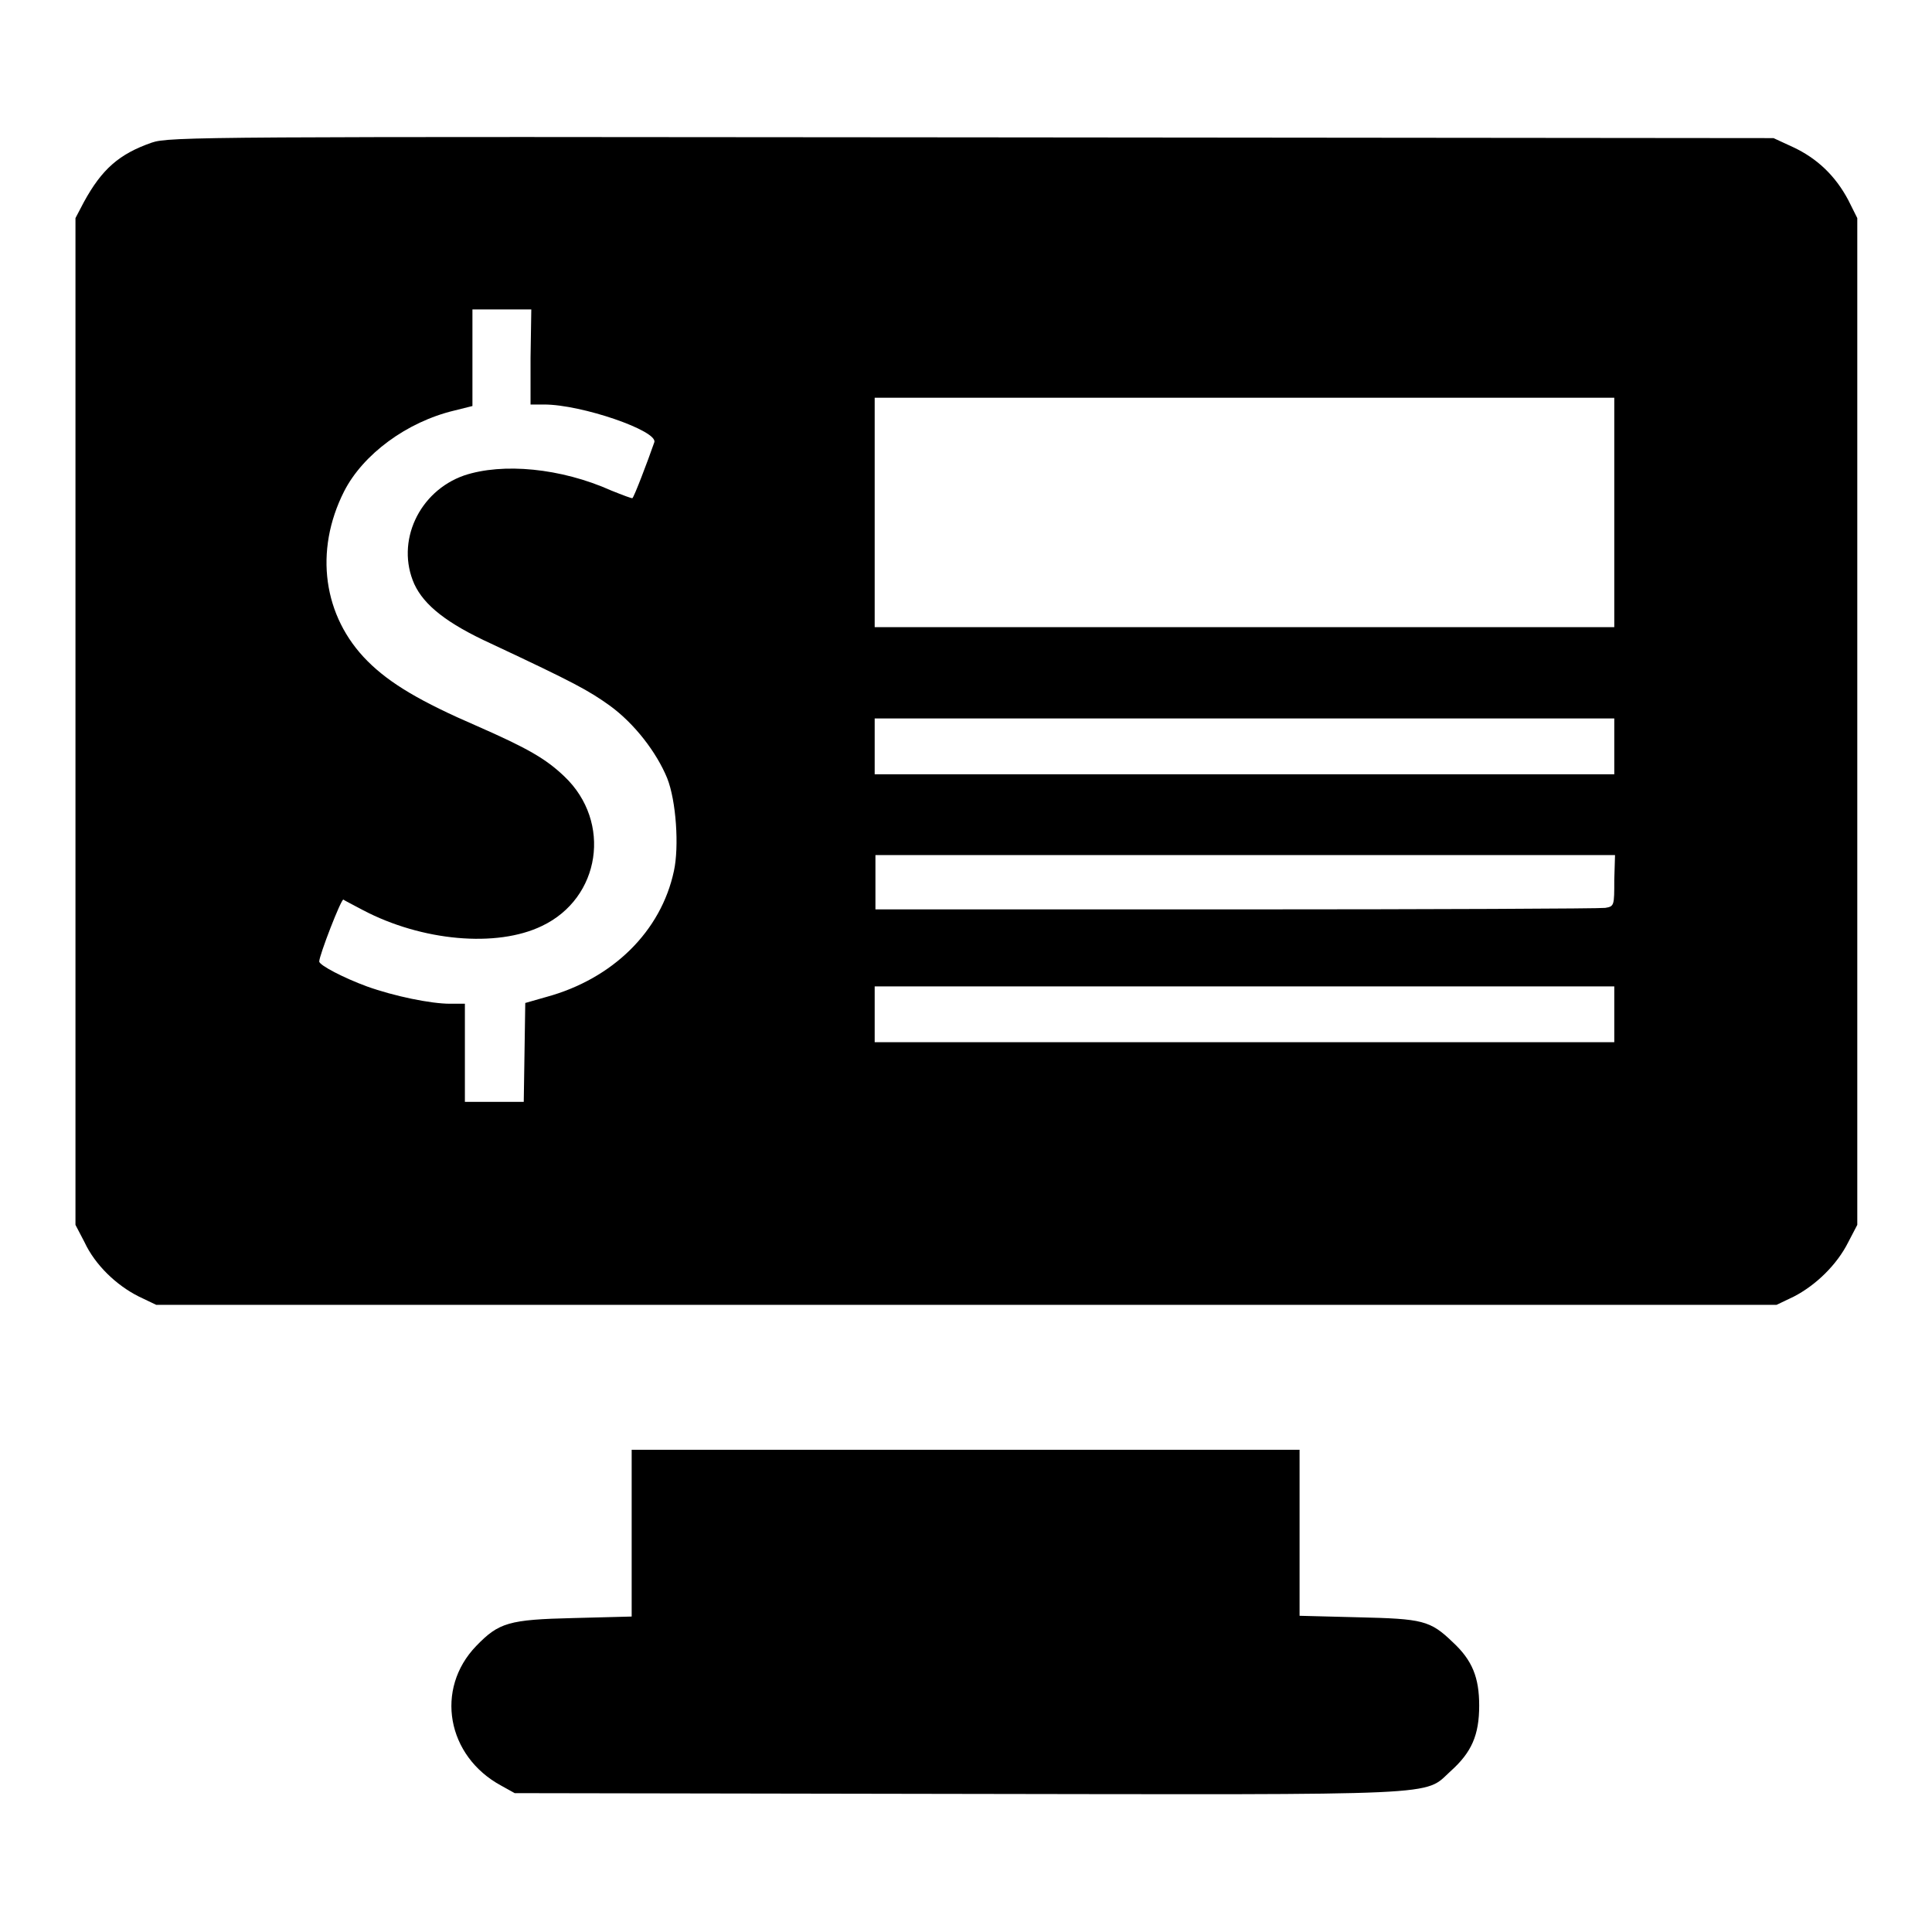 <?xml version="1.0" encoding="utf-8"?>
<!-- Svg Vector Icons : http://www.onlinewebfonts.com/icon -->
<!DOCTYPE svg PUBLIC "-//W3C//DTD SVG 1.1//EN" "http://www.w3.org/Graphics/SVG/1.1/DTD/svg11.dtd">
<svg version="1.1" xmlns="http://www.w3.org/2000/svg" xmlns:xlink="http://www.w3.org/1999/xlink" x="0px" y="0px" viewBox="0 0 256 256" enable-background="new 0 0 256 256" xml:space="preserve">
<g><g><g><path fill="#000000" d="M20.1,18.9c-4.3,1.5-6.6,3.5-9,7.9L10,28.9v66.7v66.7l1.2,2.3c1.4,3,4.2,5.7,7.2,7.2l2.3,1.1H128h107.4l2.3-1.1c2.9-1.5,5.7-4.2,7.2-7.2l1.2-2.3V95.6V28.9l-1.2-2.4c-1.7-3.2-4.1-5.5-7.3-7l-2.6-1.2l-106.2-0.1C27.4,18.1,22.4,18.1,20.1,18.9z M70.3,47.4v6.2h1.8c5,0,15.1,3.5,14.6,5c-0.9,2.6-2.7,7.3-2.9,7.4c0,0.1-1.3-0.4-2.8-1c-6.7-3-14.4-3.7-19.5-2c-6,2.1-9.1,8.8-6.6,14.4c1.3,2.8,4.3,5.2,10.2,7.9c11.1,5.2,12.9,6.2,15.7,8.2c3.3,2.4,6.2,6.2,7.6,9.6c1.2,3,1.6,9.1,0.9,12.3c-1.7,8-8.1,14.3-16.9,16.7l-2.8,0.8l-0.1,6.6l-0.1,6.5h-3.9h-3.9v-6.5V133h-2c-2.5,0-7.4-1-11-2.3c-3-1.1-6.3-2.8-6.3-3.3c0-0.8,2.9-8.3,3.2-8.2c0.1,0.1,1.3,0.7,2.6,1.4c7.8,4.1,17.7,5,23.7,2.1c7.8-3.7,9.3-13.8,3-19.8c-2.5-2.4-5-3.8-11.6-6.7c-7.4-3.2-11.5-5.6-14.5-8.6c-5.9-5.9-7.1-14.6-3.1-22.5c2.5-4.9,8.3-9.2,14.6-10.7l2.4-0.6v-6.4v-6.4h3.9h3.9L70.3,47.4L70.3,47.4z M213.9,67.9v15.2h-49h-49V67.9V52.7h49h49L213.9,67.9L213.9,67.9z M213.9,98.9v3.7h-49h-49v-3.7v-3.7h49h49L213.9,98.9L213.9,98.9z M213.9,116.6c0,3.4,0,3.5-1.2,3.7c-0.7,0.1-22.8,0.2-49,0.2l-47.7,0v-3.6v-3.6h49h49L213.9,116.6L213.9,116.6z M213.9,134.4v3.7h-49h-49v-3.7v-3.7h49h49L213.9,134.4L213.9,134.4z"/><path fill="#000000" d="M83.7,203.2v11l-7.7,0.2c-8.6,0.2-9.9,0.6-12.9,3.7c-5.5,5.7-3.9,14.6,3.3,18.5l1.8,1l58.6,0.1c65.4,0.1,61.8,0.3,65.4-3c2.8-2.5,3.8-4.8,3.8-8.7c0-3.7-0.9-6-3.5-8.4c-3-2.9-4-3.1-12.5-3.3l-7.8-0.2v-11v-11H128H83.7V203.2z"/></g></g></g>
</svg>